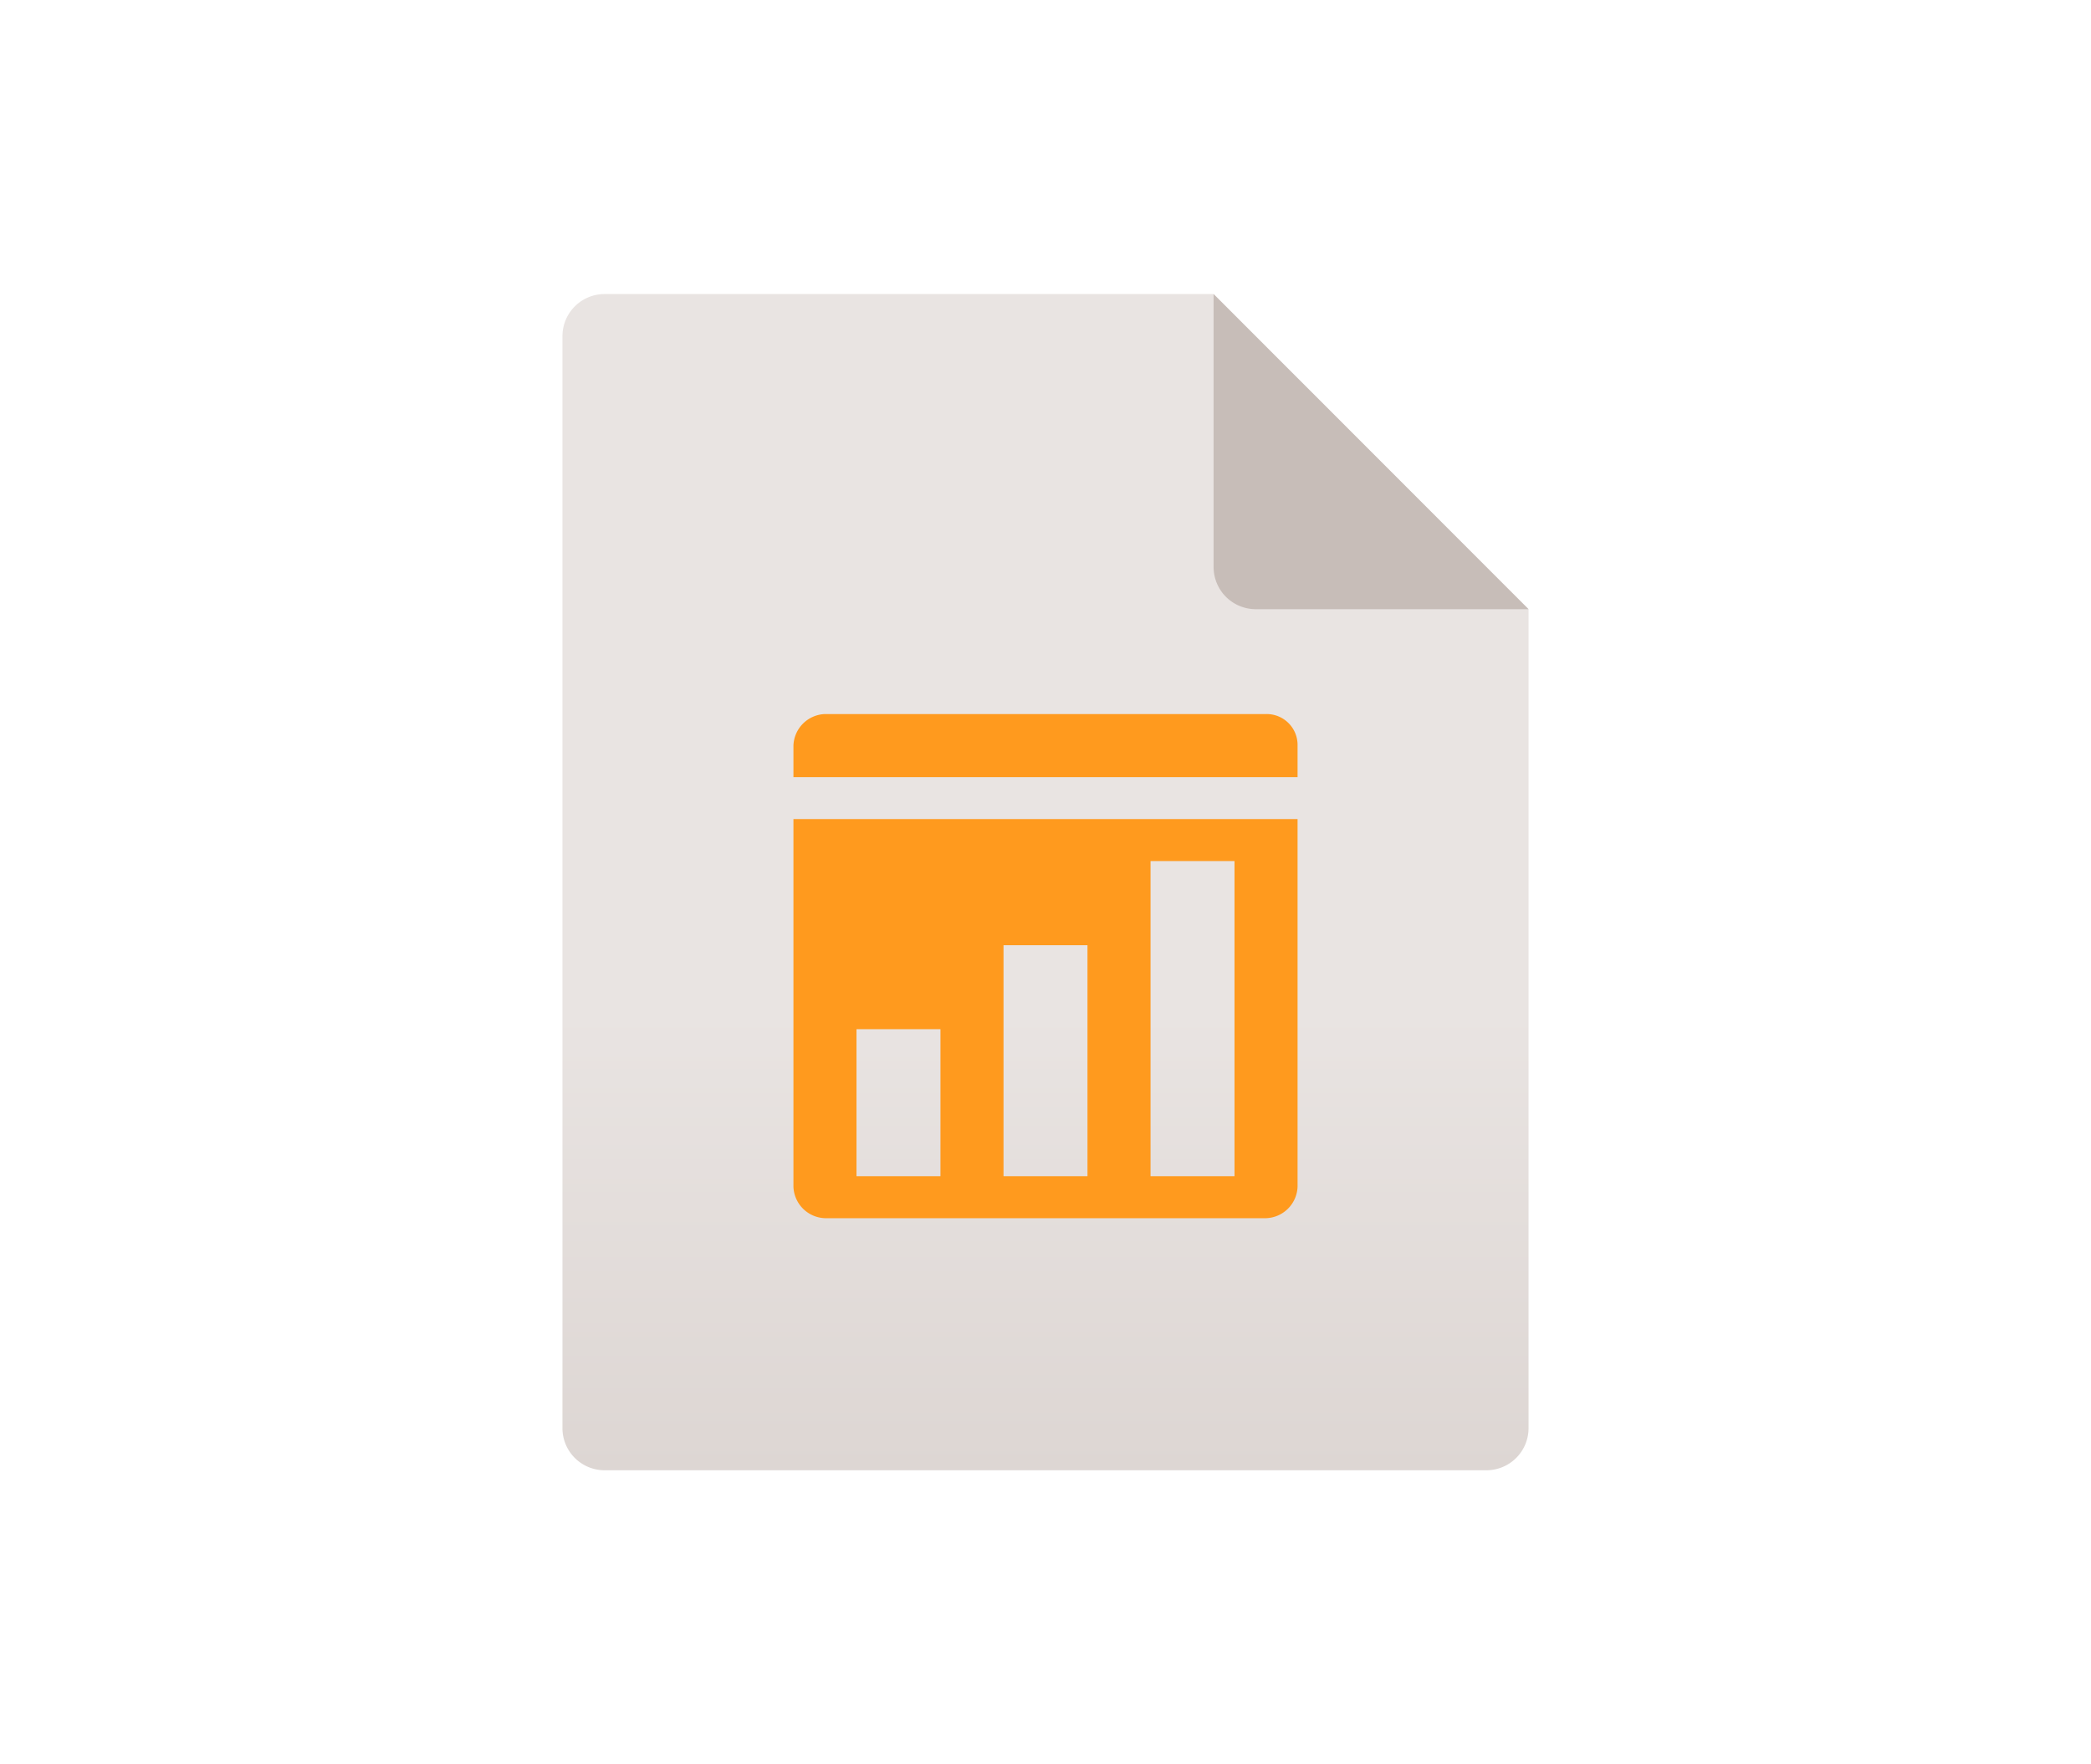 <svg id="Ebene_1" data-name="Ebene 1" xmlns="http://www.w3.org/2000/svg" xmlns:xlink="http://www.w3.org/1999/xlink" viewBox="0 0 128 108"><defs><style>.cls-1{fill:url(#Unbenannter_Verlauf_18);}.cls-2{fill:#b9ada7;isolation:isolate;opacity:0.7;}.cls-3{fill:#ff9a1e;}</style><linearGradient id="Unbenannter_Verlauf_18" x1="-134.95" y1="-132.55" x2="-134.95" y2="-204.55" gradientTransform="translate(198.95 222.55)" gradientUnits="userSpaceOnUse"><stop offset="0" stop-color="#ddd6d3"/><stop offset="0.39" stop-color="#e9e4e2"/><stop offset="1" stop-color="#e9e4e2"/></linearGradient></defs><path class="cls-1" d="M93.57,37.29V87.43A2.58,2.58,0,0,1,91,90H37a2.58,2.58,0,0,1-2.57-2.57V20.57A2.58,2.58,0,0,1,37,18H74.29Z"/><path class="cls-2" d="M93.57,37.29H76.86a2.58,2.58,0,0,1-2.57-2.58V18Z"/><path class="cls-3" d="M77.5,43.71h-27a2,2,0,0,0-1.93,1.93v1.93H79.43V45.64A1.89,1.89,0,0,0,77.5,43.71ZM48.57,72.64a2,2,0,0,0,1.93,1.93h27a2,2,0,0,0,1.93-1.93V50.14H48.57v22.5ZM70.43,52.71h5.14V72H70.43Zm-9,5.15h5.14V72H61.43Zm-9,5.14h5.14v9H52.43Z"/></svg>